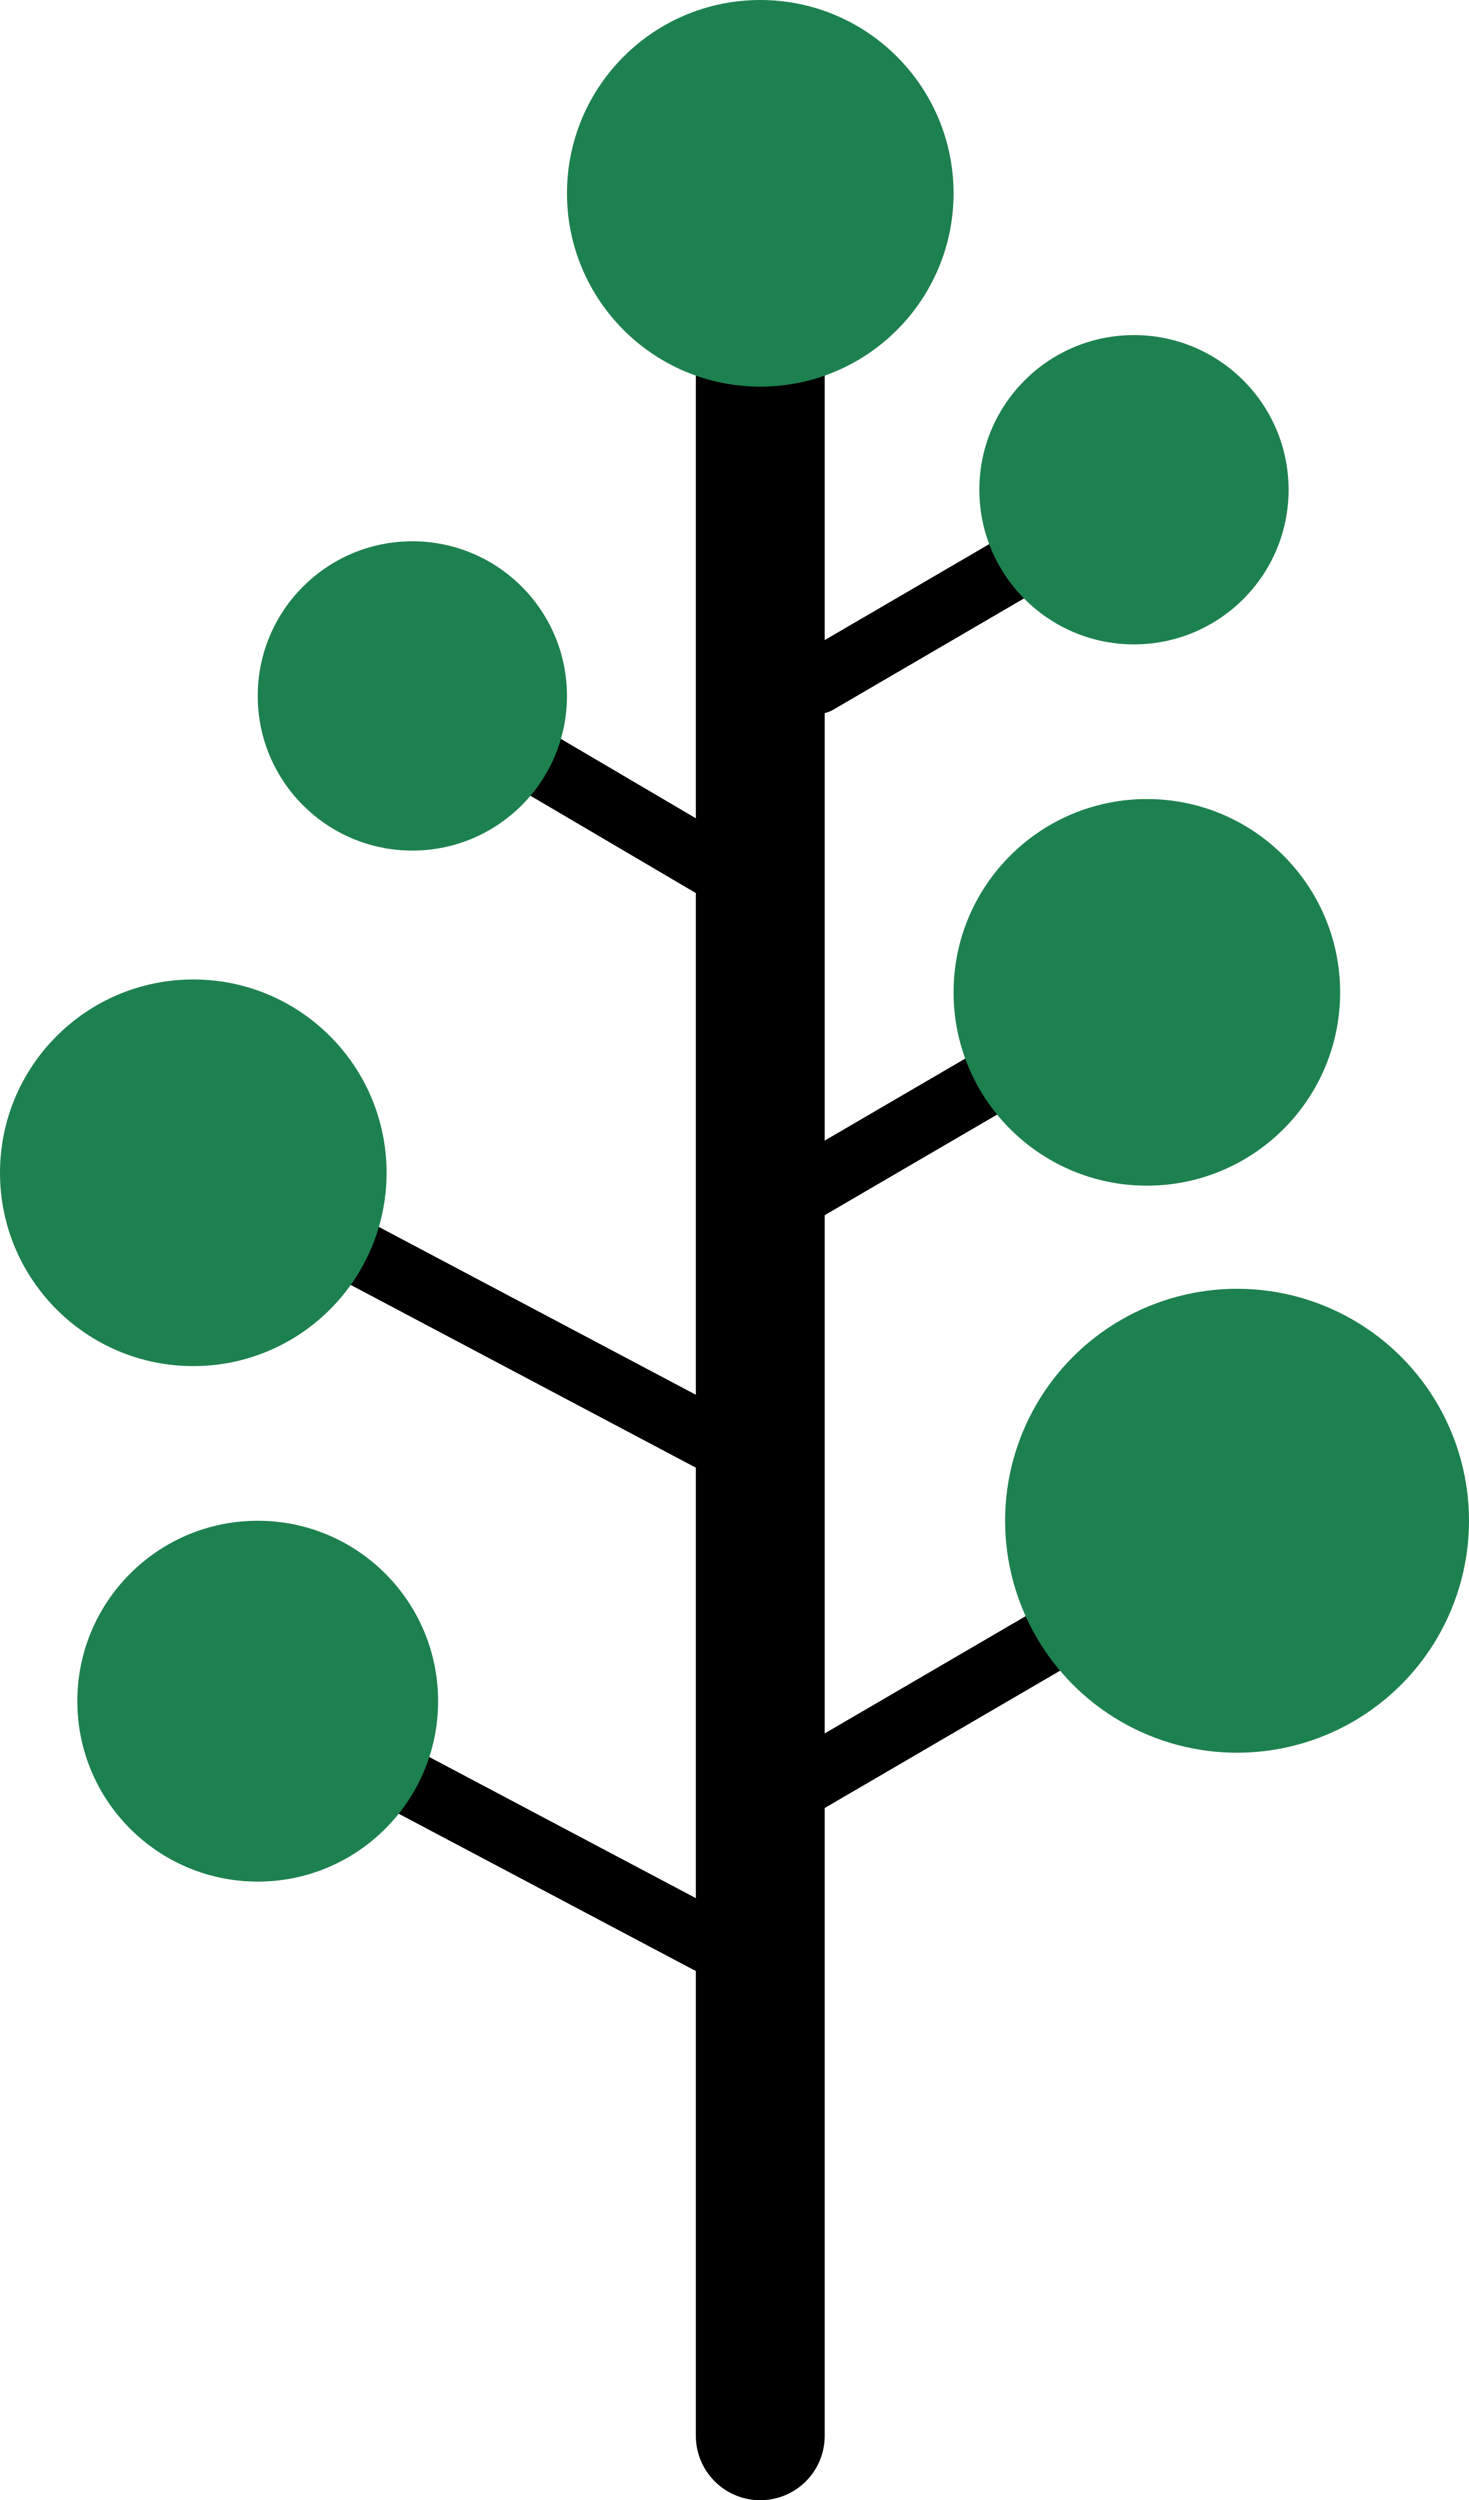 <svg width="57" height="97" viewBox="0 0 57 97" fill="none" xmlns="http://www.w3.org/2000/svg">
<line x1="13.69" y1="48.48" x2="28.48" y2="56.31" stroke="black" stroke-width="2.5" stroke-linecap="round"/>
<line x1="12.69" y1="67.48" x2="27.48" y2="75.31" stroke="black" stroke-width="2.5" stroke-linecap="round"/>
<line x1="15.711" y1="26.556" x2="30.556" y2="35.289" stroke="black" stroke-width="2.5" stroke-linecap="round"/>
<line x1="40.55" y1="63.71" x2="30.71" y2="69.45" stroke="black" stroke-width="2.5" stroke-linecap="round"/>
<circle cx="7.5" cy="45.5" r="7.5" fill="#1D814F"/>
<circle cx="48" cy="59" r="9" fill="#1D814F"/>
<line x1="29.5" y1="12.5" x2="29.5" y2="94.5" stroke="black" stroke-width="5" stroke-linecap="round"/>
<line x1="41.55" y1="20.71" x2="31.71" y2="26.45" stroke="black" stroke-width="2.5" stroke-linecap="round"/>
<circle cx="29.5" cy="7.5" r="7.5" fill="#1D814F"/>
<line x1="40.55" y1="40.71" x2="30.71" y2="46.45" stroke="black" stroke-width="2.5" stroke-linecap="round"/>
<circle cx="16" cy="27" r="6" fill="#1D814F"/>
<circle cx="44" cy="19" r="6" fill="#1D814F"/>
<circle cx="44.5" cy="38.5" r="7.5" fill="#1D814F"/>
<circle cx="10" cy="66" r="7" fill="#1D814F"/>
</svg>
